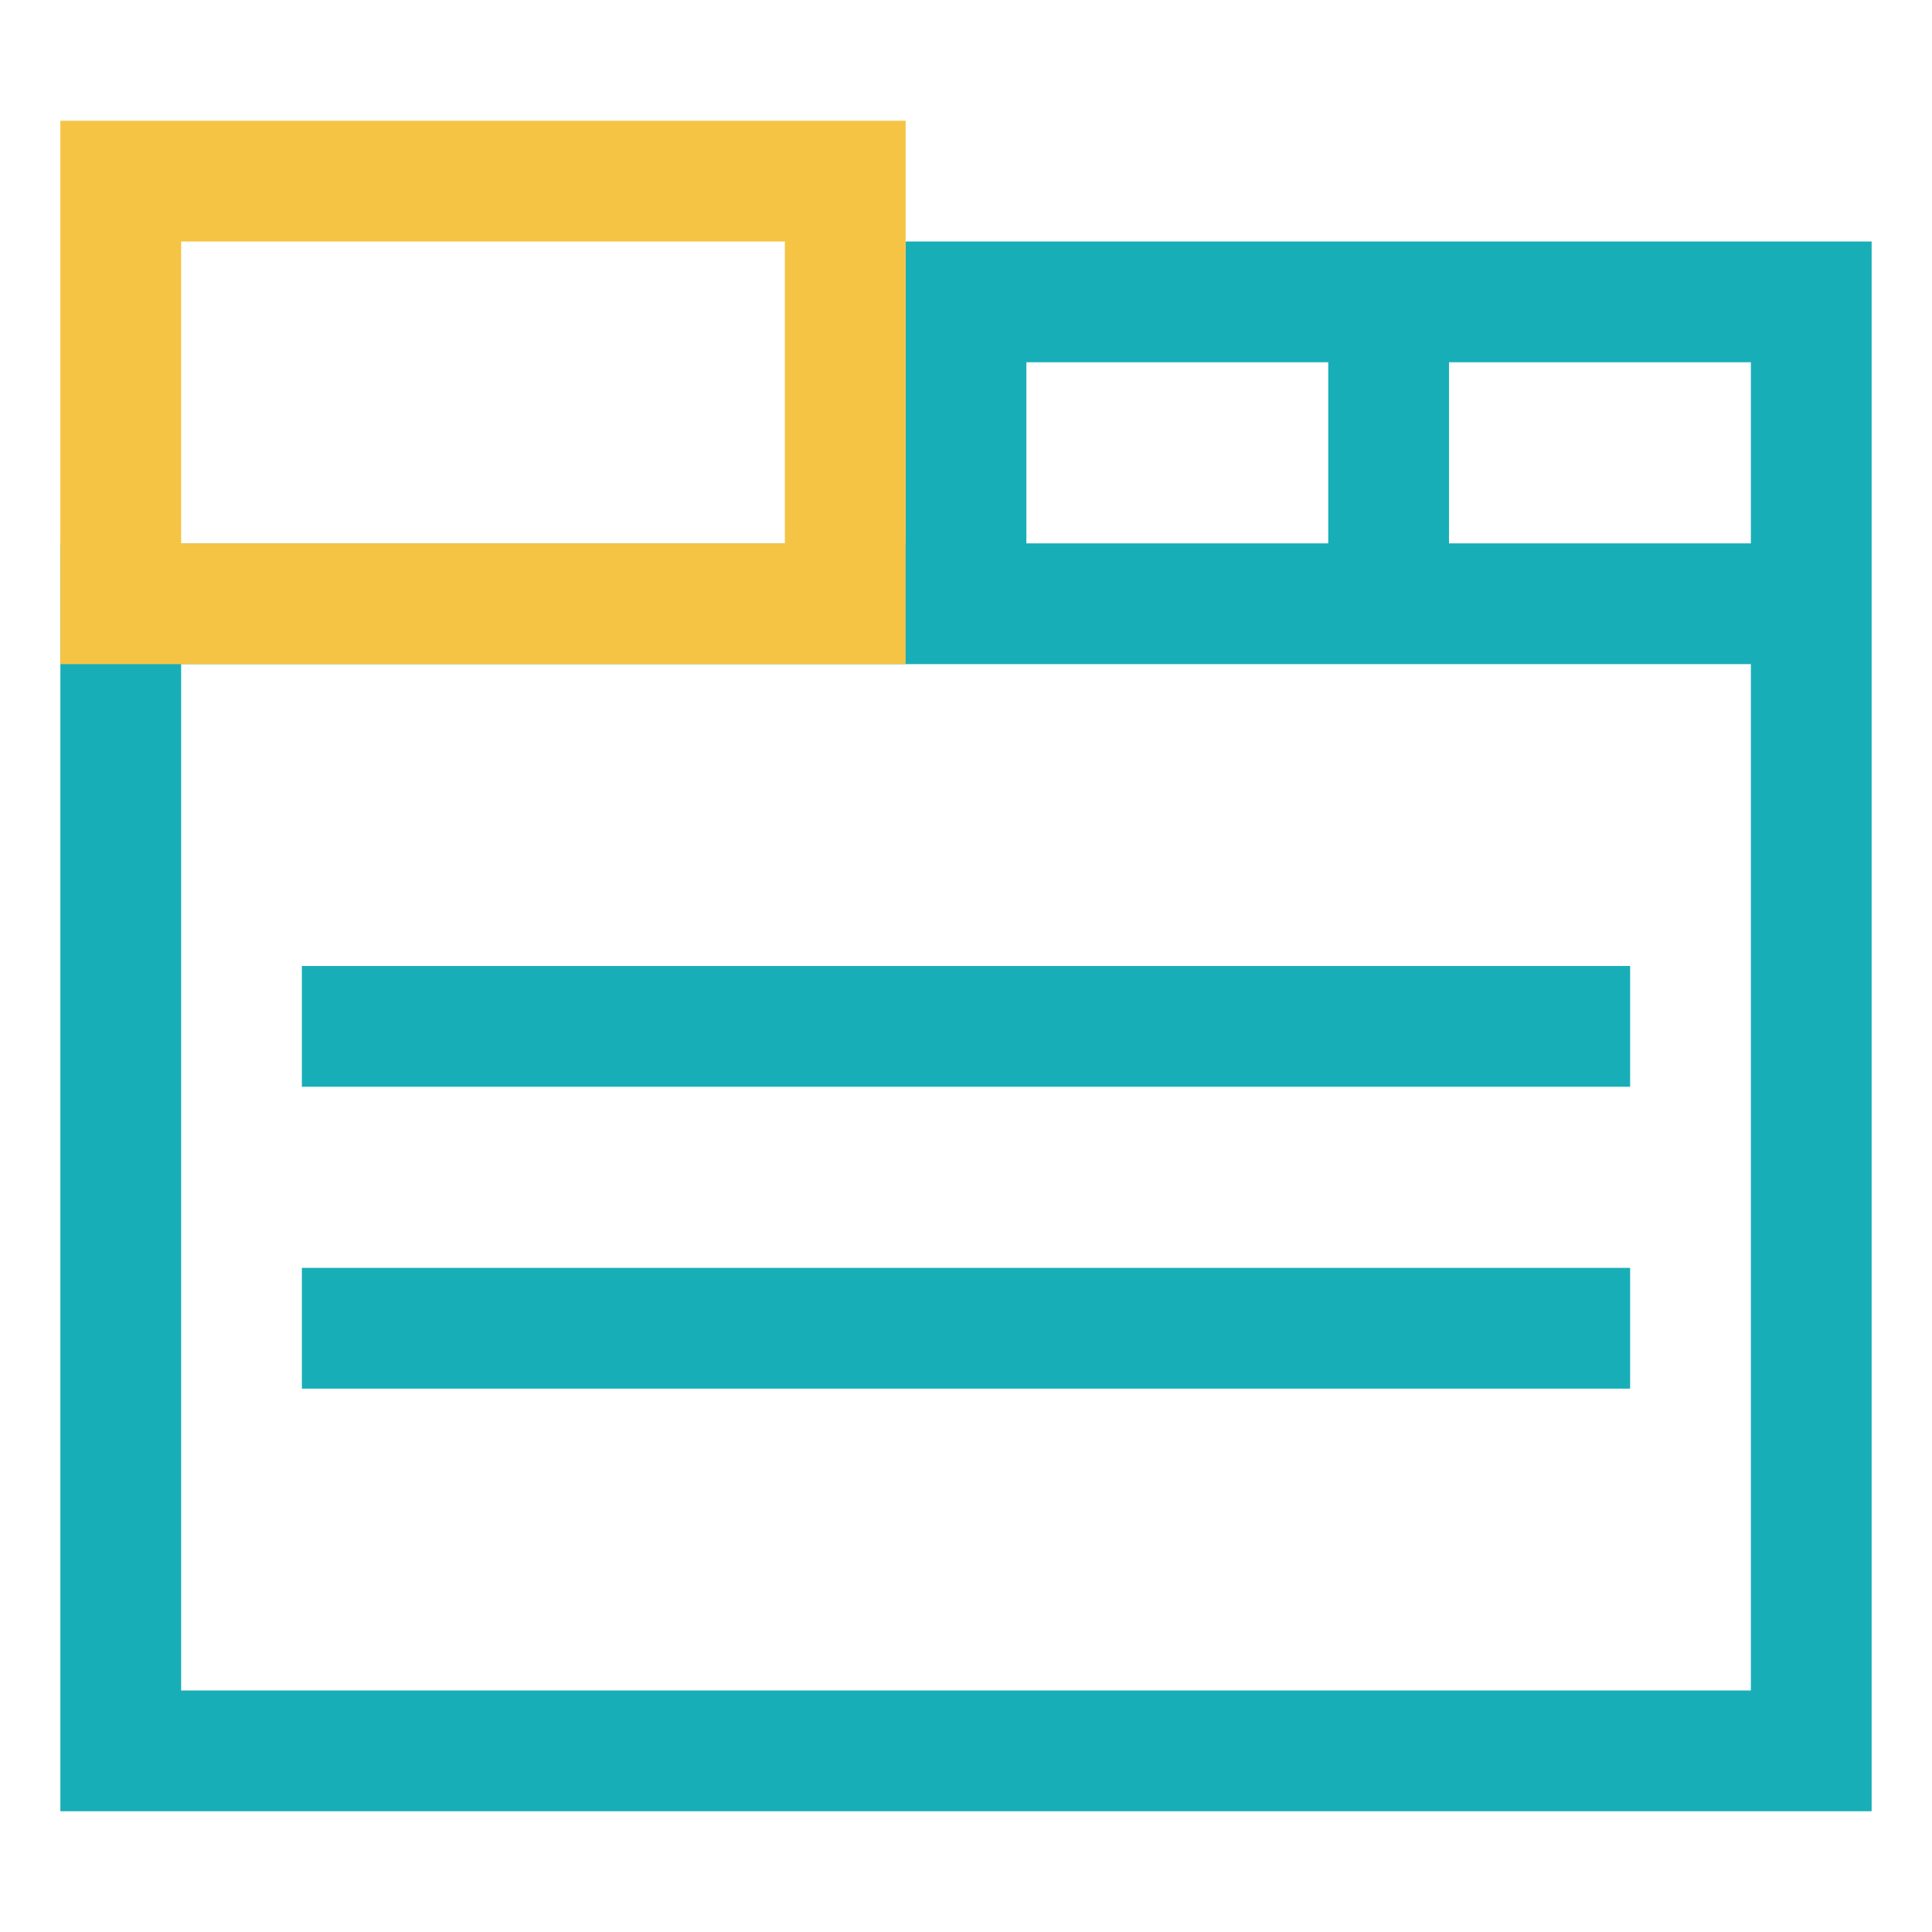 <?xml version="1.0" encoding="UTF-8"?>
<svg width="160px" height="160px" viewBox="0 0 160 160" version="1.1" xmlns="http://www.w3.org/2000/svg" xmlns:xlink="http://www.w3.org/1999/xlink">
    <!-- Generator: Sketch 58 (84663) - https://sketch.com -->
    <title>Tabs备份 2</title>
    <desc>Created with Sketch.</desc>
    <g id="Tabs备份-2" stroke="none" stroke-width="1" fill="none" fill-rule="evenodd">
        <g id="折线图" transform="translate(5, 10)" fill-rule="nonzero">
            <path d="M150,10 L150,140 L0,140 L0,35 L70,35 L70,10 L150,10 Z M140,45 L10,45 L10,130 L140,130 L140,45 Z M130,95 L130,105 L20,105 L20,95 L130,95 Z M130,70 L130,80 L20,80 L20,70 L130,70 Z M105,20 L80,20 L80,35 L105,35 L105,20 Z M140,20 L115,20 L115,35 L140,35 L140,20 Z" id="形状结合" fill="#18AEB7"></path>
            <path d="M0,0 L70,0 L70,45 L0,45 L0,0 Z M10,10 L10,35 L60,35 L60,10 L10,10 Z" id="矩形" fill="#F6C444"></path>
        </g>
    </g>
</svg>